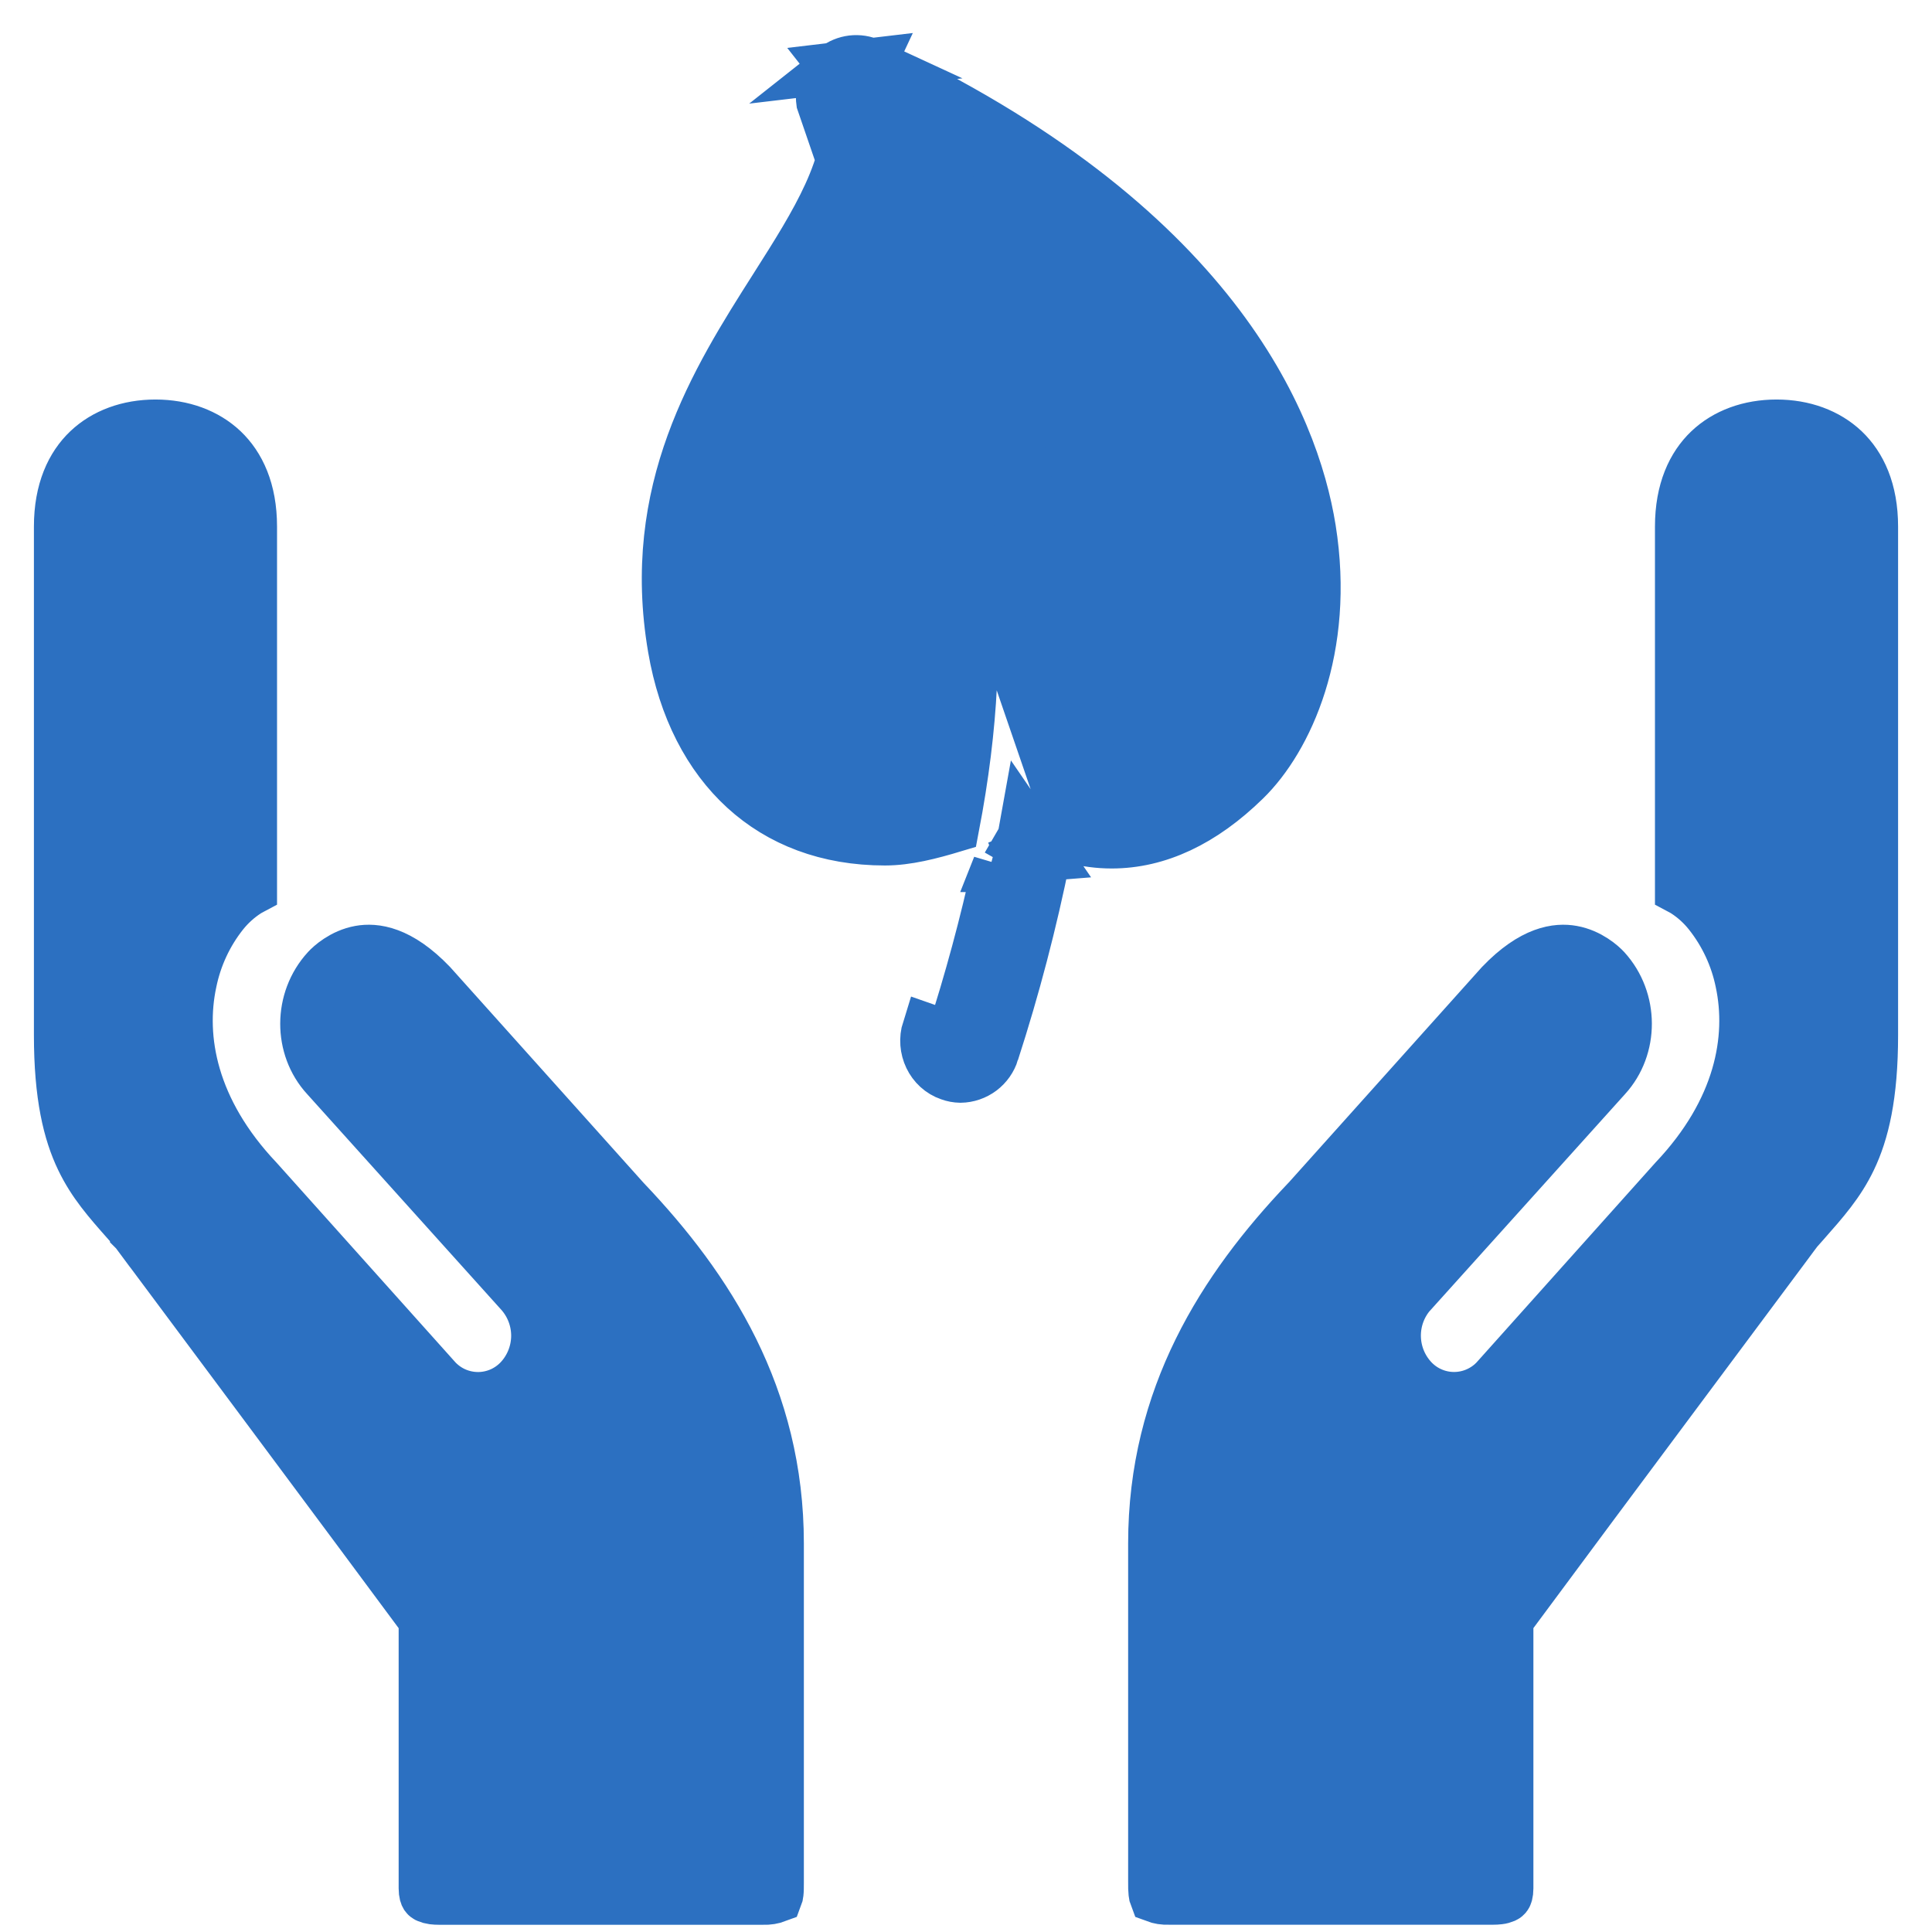 <svg width="38" height="38" viewBox="0 0 38 38" fill="none" xmlns="http://www.w3.org/2000/svg">
<path d="M17.12 1.254C23.88 4.407 25.443 8.34 25.776 10.404C26.152 12.76 25.321 14.541 24.493 15.348C23.655 16.168 22.771 16.582 21.865 16.582C21.604 16.582 21.359 16.547 21.132 16.489L16.161 2.004C16.144 1.878 16.159 1.751 16.206 1.633C16.253 1.516 16.329 1.413 16.428 1.334L17.12 1.254ZM17.12 1.252C17.008 1.2 16.885 1.181 16.762 1.195C16.64 1.21 16.525 1.257 16.428 1.334L17.12 1.252ZM17.12 1.252L16.908 1.705C23.528 4.795 24.977 8.593 25.282 10.481C25.635 12.689 24.848 14.303 24.144 14.989H24.143C23.371 15.746 22.606 16.081 21.865 16.081C21.646 16.08 21.428 16.051 21.217 15.993C21.891 11.808 21.289 8.795 20.109 5.713C20.055 5.564 19.971 5.428 19.863 5.312C19.755 5.197 19.625 5.104 19.48 5.04C19.335 4.975 19.179 4.941 19.021 4.938C18.863 4.935 18.706 4.964 18.559 5.024L18.552 5.027C18.261 5.154 18.03 5.389 17.908 5.682C17.786 5.975 17.783 6.305 17.898 6.601C19.023 9.541 19.532 12.241 18.761 16.265C18.299 16.404 17.841 16.523 17.406 16.523C16.27 16.523 15.339 16.156 14.641 15.518C13.941 14.878 13.445 13.937 13.241 12.743C12.713 9.649 14.065 7.499 15.241 5.651L15.263 5.616C15.647 5.012 16.029 4.41 16.295 3.826C16.568 3.228 16.744 2.596 16.656 1.938C16.65 1.899 16.654 1.859 16.669 1.822C16.683 1.785 16.706 1.752 16.736 1.727L16.428 1.334L17.12 1.252ZM17.12 1.252L16.909 1.706C16.881 1.693 16.85 1.688 16.819 1.691C16.789 1.695 16.761 1.708 16.737 1.727L16.428 1.334L17.12 1.252ZM20.559 16.826C20.515 16.808 20.472 16.79 20.429 16.771L20.324 16.726C20.233 16.776 20.138 16.823 20.041 16.867L20.559 16.826ZM20.559 16.826L20.16 16.244C20.146 16.322 20.132 16.4 20.117 16.478L20.056 16.583L20.093 16.604L20.041 16.867L20.559 16.826ZM20.559 16.826C20.295 18.135 19.957 19.428 19.545 20.699L20.559 16.826ZM20.559 16.826L19.545 20.699L20.559 16.826ZM20.041 16.867C19.784 18.11 19.46 19.338 19.069 20.546L20.041 16.867ZM20.041 16.867C19.905 16.929 19.767 16.985 19.626 17.037L20.041 16.867ZM19.069 20.546L19.626 17.036L19.069 20.546ZM19.069 20.546C19.037 20.645 18.957 20.69 18.891 20.69C18.876 20.689 18.861 20.686 18.847 20.681L18.838 20.678C18.753 20.648 18.675 20.532 18.718 20.394C19.074 19.294 19.376 18.177 19.622 17.047L19.069 20.546ZM19.069 20.546L19.622 17.046L19.069 20.546ZM19.626 17.036L19.624 17.046H19.622L19.626 17.036ZM19.626 17.036L19.622 17.046L19.626 17.036ZM19.545 20.699C19.502 20.839 19.416 20.962 19.298 21.051C19.18 21.139 19.038 21.188 18.891 21.19C18.818 21.189 18.745 21.175 18.677 21.15C18.315 21.027 18.122 20.62 18.241 20.243L19.545 20.699ZM2.261 24.524L2.662 24.226L2.65 24.209L2.637 24.194L2.504 24.044C2.125 23.616 1.826 23.277 1.596 22.799C1.346 22.279 1.167 21.558 1.167 20.358V10.358C1.167 9.641 1.402 9.154 1.727 8.845C2.057 8.531 2.525 8.358 3.058 8.358C3.591 8.358 4.058 8.531 4.389 8.845C4.714 9.155 4.949 9.641 4.949 10.358V17.493C4.917 17.51 4.885 17.528 4.854 17.548C4.678 17.663 4.522 17.805 4.39 17.97C4.078 18.363 3.864 18.825 3.764 19.317C3.527 20.424 3.779 21.84 5.072 23.207L8.568 27.11L8.571 27.114C8.676 27.231 8.804 27.325 8.947 27.389C9.091 27.453 9.246 27.486 9.403 27.486C9.56 27.486 9.715 27.452 9.859 27.388C10.002 27.323 10.13 27.229 10.234 27.112C10.441 26.879 10.554 26.579 10.554 26.268C10.553 25.958 10.438 25.658 10.231 25.427L6.413 21.185L6.41 21.182C5.878 20.602 5.875 19.667 6.423 19.067L6.424 19.066C6.496 18.986 6.739 18.765 7.076 18.704C7.369 18.651 7.851 18.698 8.486 19.36L12.301 23.615L12.306 23.62L12.311 23.625C13.946 25.345 15.311 27.47 15.311 30.357V37.024C15.311 37.12 15.311 37.184 15.304 37.242C15.302 37.266 15.296 37.291 15.287 37.314C15.2 37.347 15.108 37.362 15.015 37.358H8.638C8.597 37.358 8.555 37.356 8.514 37.351C8.476 37.346 8.439 37.336 8.404 37.321C8.389 37.315 8.377 37.305 8.368 37.292C8.363 37.284 8.341 37.244 8.341 37.142V31.86L8.244 31.728C7.832 31.168 6.435 29.292 5.144 27.557L3.418 25.24L2.868 24.502L2.716 24.297L2.676 24.244L2.666 24.23L2.663 24.227V24.226L2.261 24.524ZM33.051 17.493V10.358C33.051 9.641 33.286 9.154 33.611 8.845C33.941 8.531 34.409 8.358 34.942 8.358C35.475 8.358 35.942 8.531 36.273 8.845C36.598 9.155 36.833 9.641 36.833 10.358V20.358C36.833 21.558 36.655 22.278 36.405 22.799C36.175 23.277 35.875 23.616 35.497 24.044L35.364 24.194L35.351 24.209L35.339 24.226L35.739 24.524L35.339 24.226H35.338L35.335 24.23L35.325 24.244L35.285 24.297L35.133 24.502L34.583 25.24L32.857 27.557C31.822 28.945 30.788 30.335 29.757 31.727L29.66 31.86V37.141C29.66 37.244 29.638 37.284 29.632 37.292C29.624 37.304 29.612 37.314 29.598 37.32C29.563 37.335 29.525 37.346 29.487 37.35C29.446 37.355 29.404 37.357 29.363 37.357H22.986C22.893 37.361 22.801 37.347 22.714 37.314C22.705 37.291 22.699 37.266 22.697 37.242C22.69 37.169 22.687 37.096 22.689 37.024V30.357C22.689 27.47 24.054 25.344 25.689 23.625L25.695 23.62L25.7 23.615L29.515 19.36C30.15 18.698 30.632 18.651 30.925 18.704C31.262 18.764 31.505 18.984 31.581 19.067C32.126 19.667 32.123 20.602 31.593 21.183L31.591 21.185L27.77 25.428H27.768C27.561 25.659 27.447 25.959 27.447 26.27C27.447 26.58 27.561 26.88 27.768 27.112C27.872 27.229 28 27.323 28.143 27.387C28.287 27.452 28.442 27.485 28.599 27.485C28.756 27.485 28.911 27.452 29.054 27.388C29.197 27.324 29.326 27.231 29.43 27.114L29.433 27.11L32.928 23.206C34.222 21.84 34.473 20.424 34.237 19.317C34.137 18.825 33.922 18.364 33.61 17.971C33.479 17.806 33.322 17.663 33.146 17.548C33.115 17.528 33.083 17.51 33.051 17.493Z" fill="#2C70C1" stroke="#2C70C1"/>
</svg>
